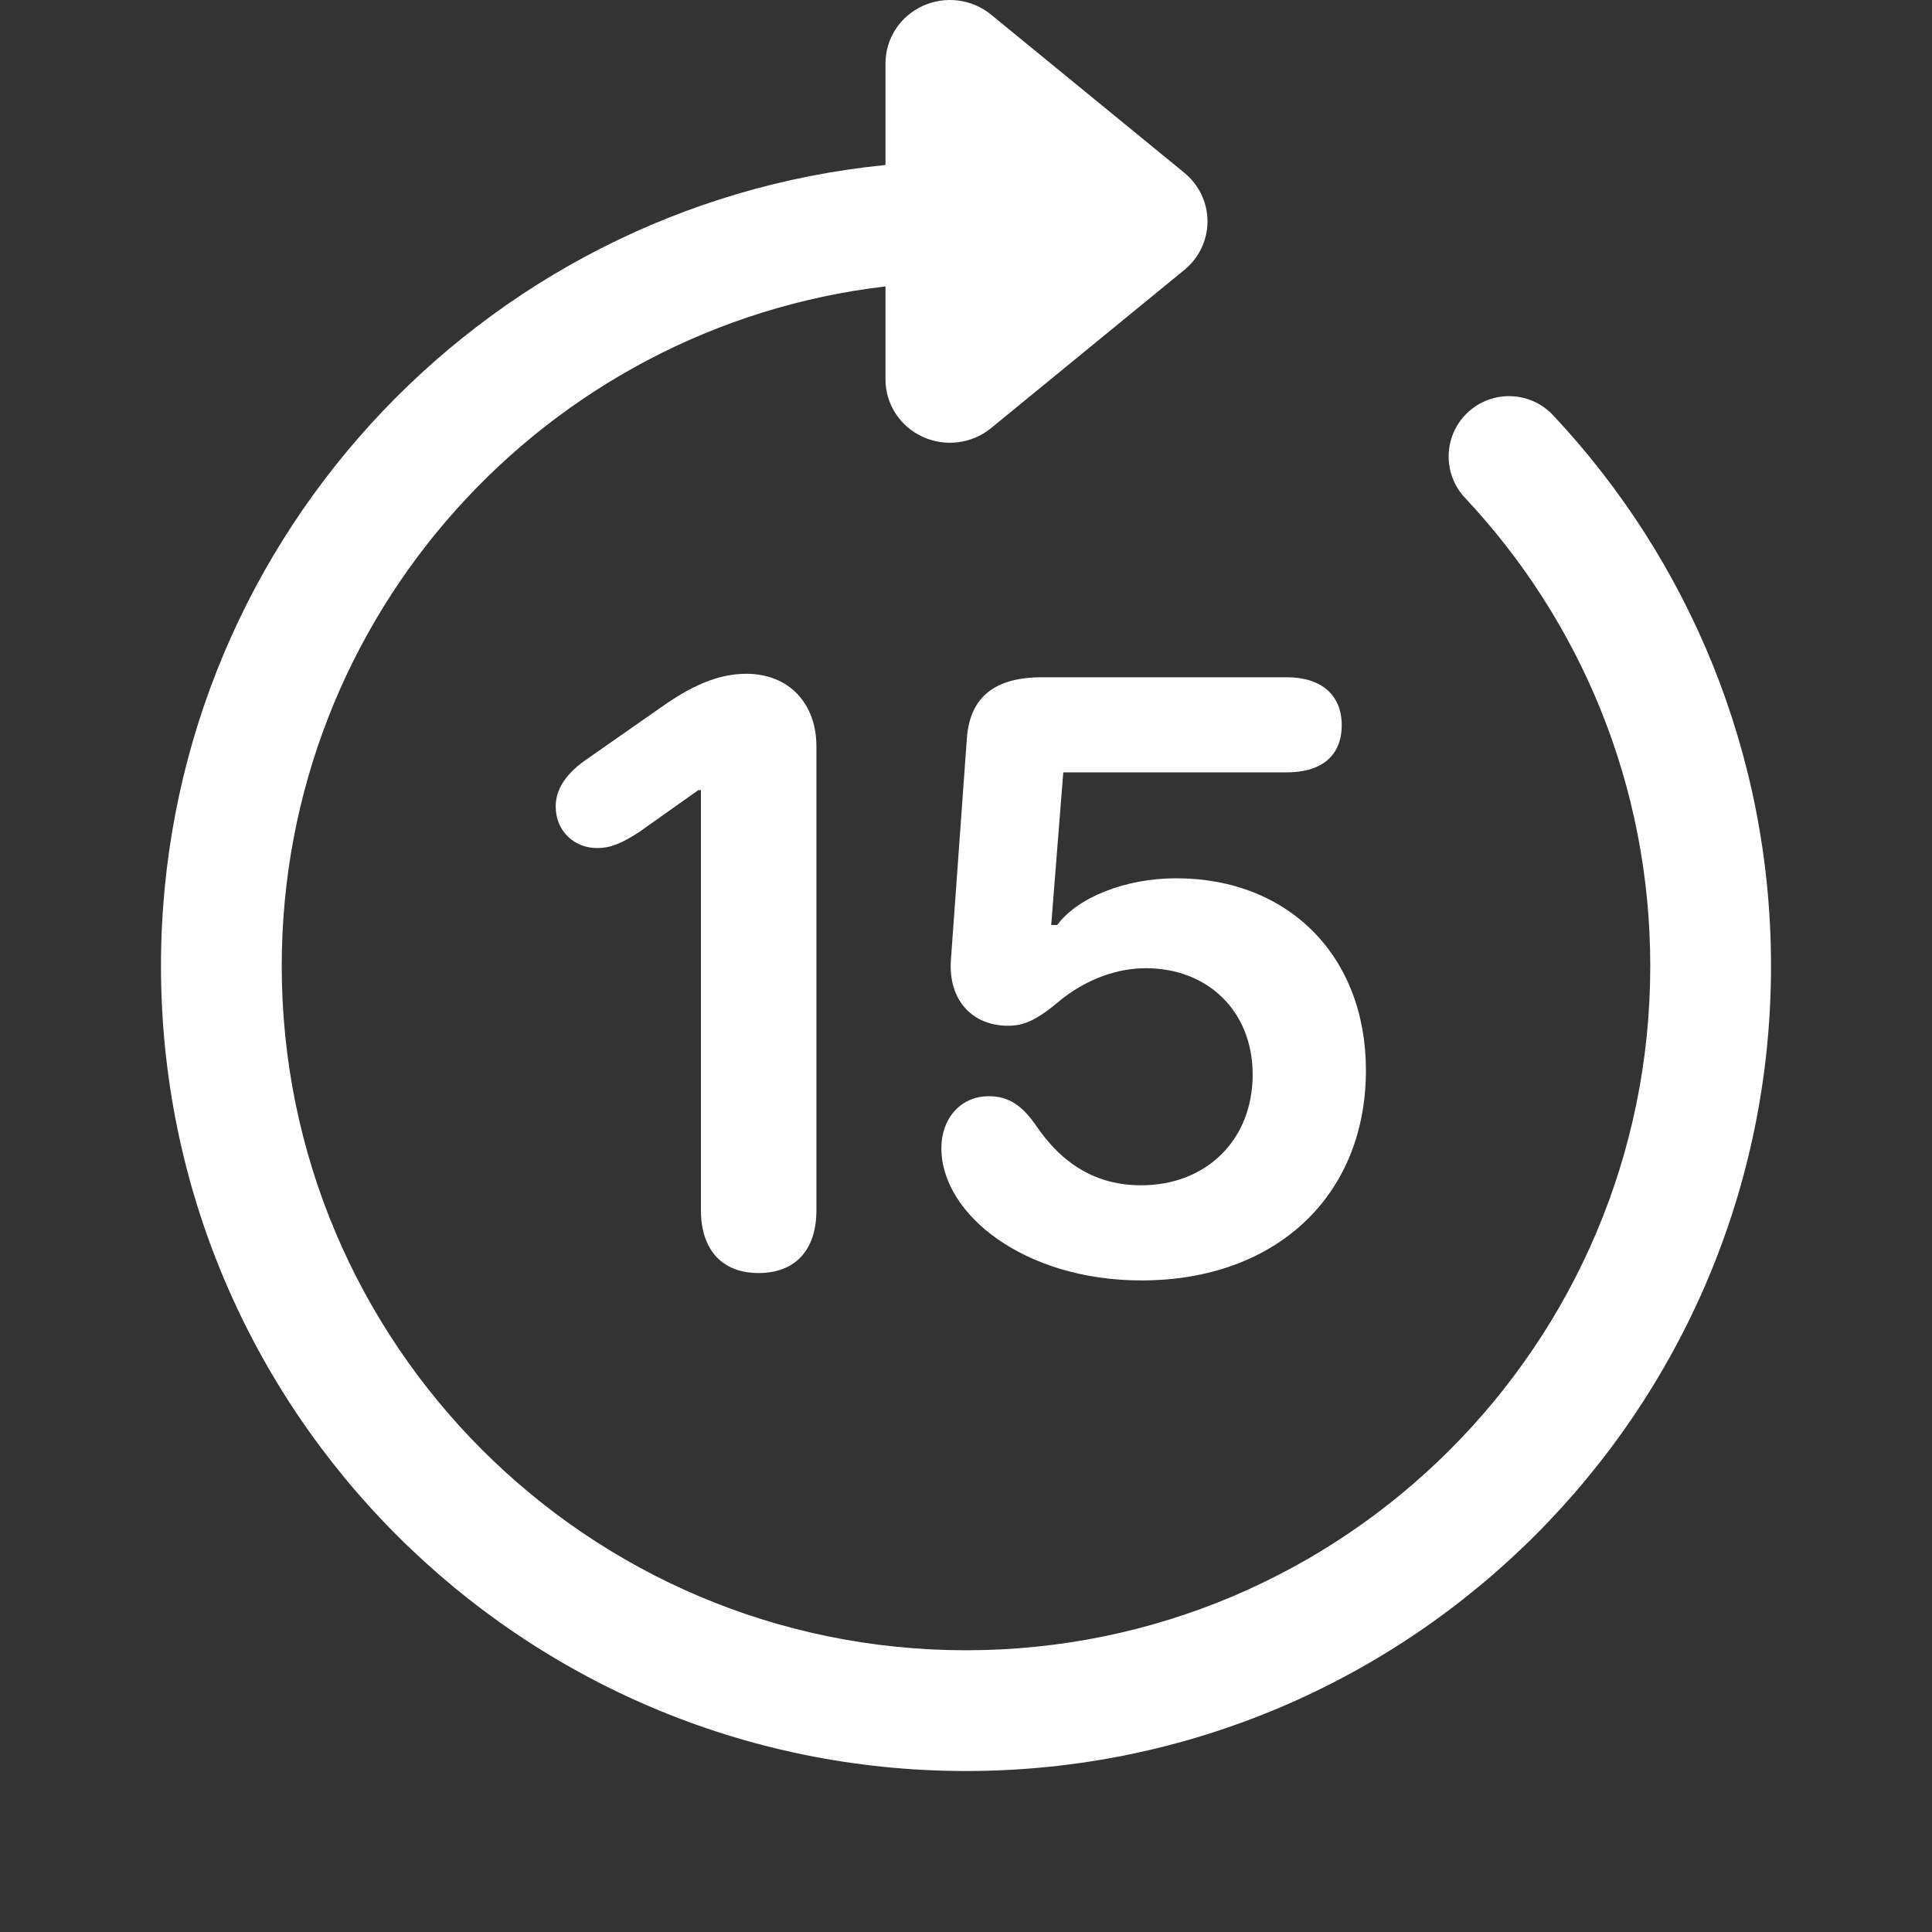 <svg width="40" height="40" viewBox="0 0 40 40" fill="none" xmlns="http://www.w3.org/2000/svg">
<rect x="0" y="0" width="40" height="40" fill="#333333" stroke="none"/>
<path d="M19.101 0.124C18.633 0.339 18.333 0.801 18.333 1.31V3.416C9.911 4.252 3.333 11.358 3.333 20C3.333 29.205 10.795 36.667 20 36.667C29.205 36.667 36.667 29.205 36.667 20C36.667 15.589 34.952 11.576 32.154 8.596C31.682 8.093 30.891 8.068 30.387 8.54C29.884 9.013 29.859 9.804 30.331 10.307C32.711 12.842 34.167 16.25 34.167 20C34.167 27.824 27.824 34.167 20 34.167C12.176 34.167 5.833 27.824 5.833 20C5.833 12.74 11.295 6.755 18.333 5.93V7.857C18.333 8.365 18.633 8.828 19.101 9.043C19.57 9.259 20.123 9.188 20.52 8.863L24.52 5.589C24.824 5.341 25 4.972 25 4.583C25 4.195 24.824 3.826 24.52 3.577L20.52 0.304C20.123 -0.022 19.57 -0.092 19.101 0.124Z" fill="white"/>
<path d="M14.512 25.059C14.512 25.874 14.951 26.357 15.703 26.357C16.464 26.357 16.903 25.883 16.903 25.059V15.454C16.903 14.55 16.321 13.95 15.453 13.95C14.951 13.95 14.441 14.129 13.796 14.568L12.194 15.687C11.737 15.991 11.505 16.322 11.505 16.698C11.505 17.191 11.872 17.558 12.364 17.558C12.624 17.558 12.848 17.477 13.232 17.227L14.459 16.358H14.512V25.059Z" fill="white"/>
<path d="M19.49 23.77C19.49 25.14 21.209 26.51 23.634 26.51C26.41 26.51 28.28 24.764 28.28 22.159C28.28 19.796 26.678 18.184 24.351 18.184C23.303 18.184 22.31 18.578 21.889 19.151H21.764L22.014 15.991H26.642C27.367 15.991 27.779 15.642 27.779 15.015C27.779 14.389 27.358 14.022 26.642 14.022H21.576C20.591 14.022 20.081 14.434 20.018 15.284L19.687 19.885C19.633 20.709 20.134 21.237 20.868 21.237C21.2 21.237 21.459 21.13 21.987 20.682C22.515 20.27 23.124 20.046 23.724 20.046C25.013 20.046 25.935 20.942 25.935 22.248C25.935 23.6 24.977 24.54 23.625 24.54C22.712 24.54 21.996 24.119 21.432 23.278C21.137 22.857 20.85 22.696 20.474 22.696C19.875 22.696 19.49 23.171 19.49 23.77Z" fill="white"/>
</svg>
